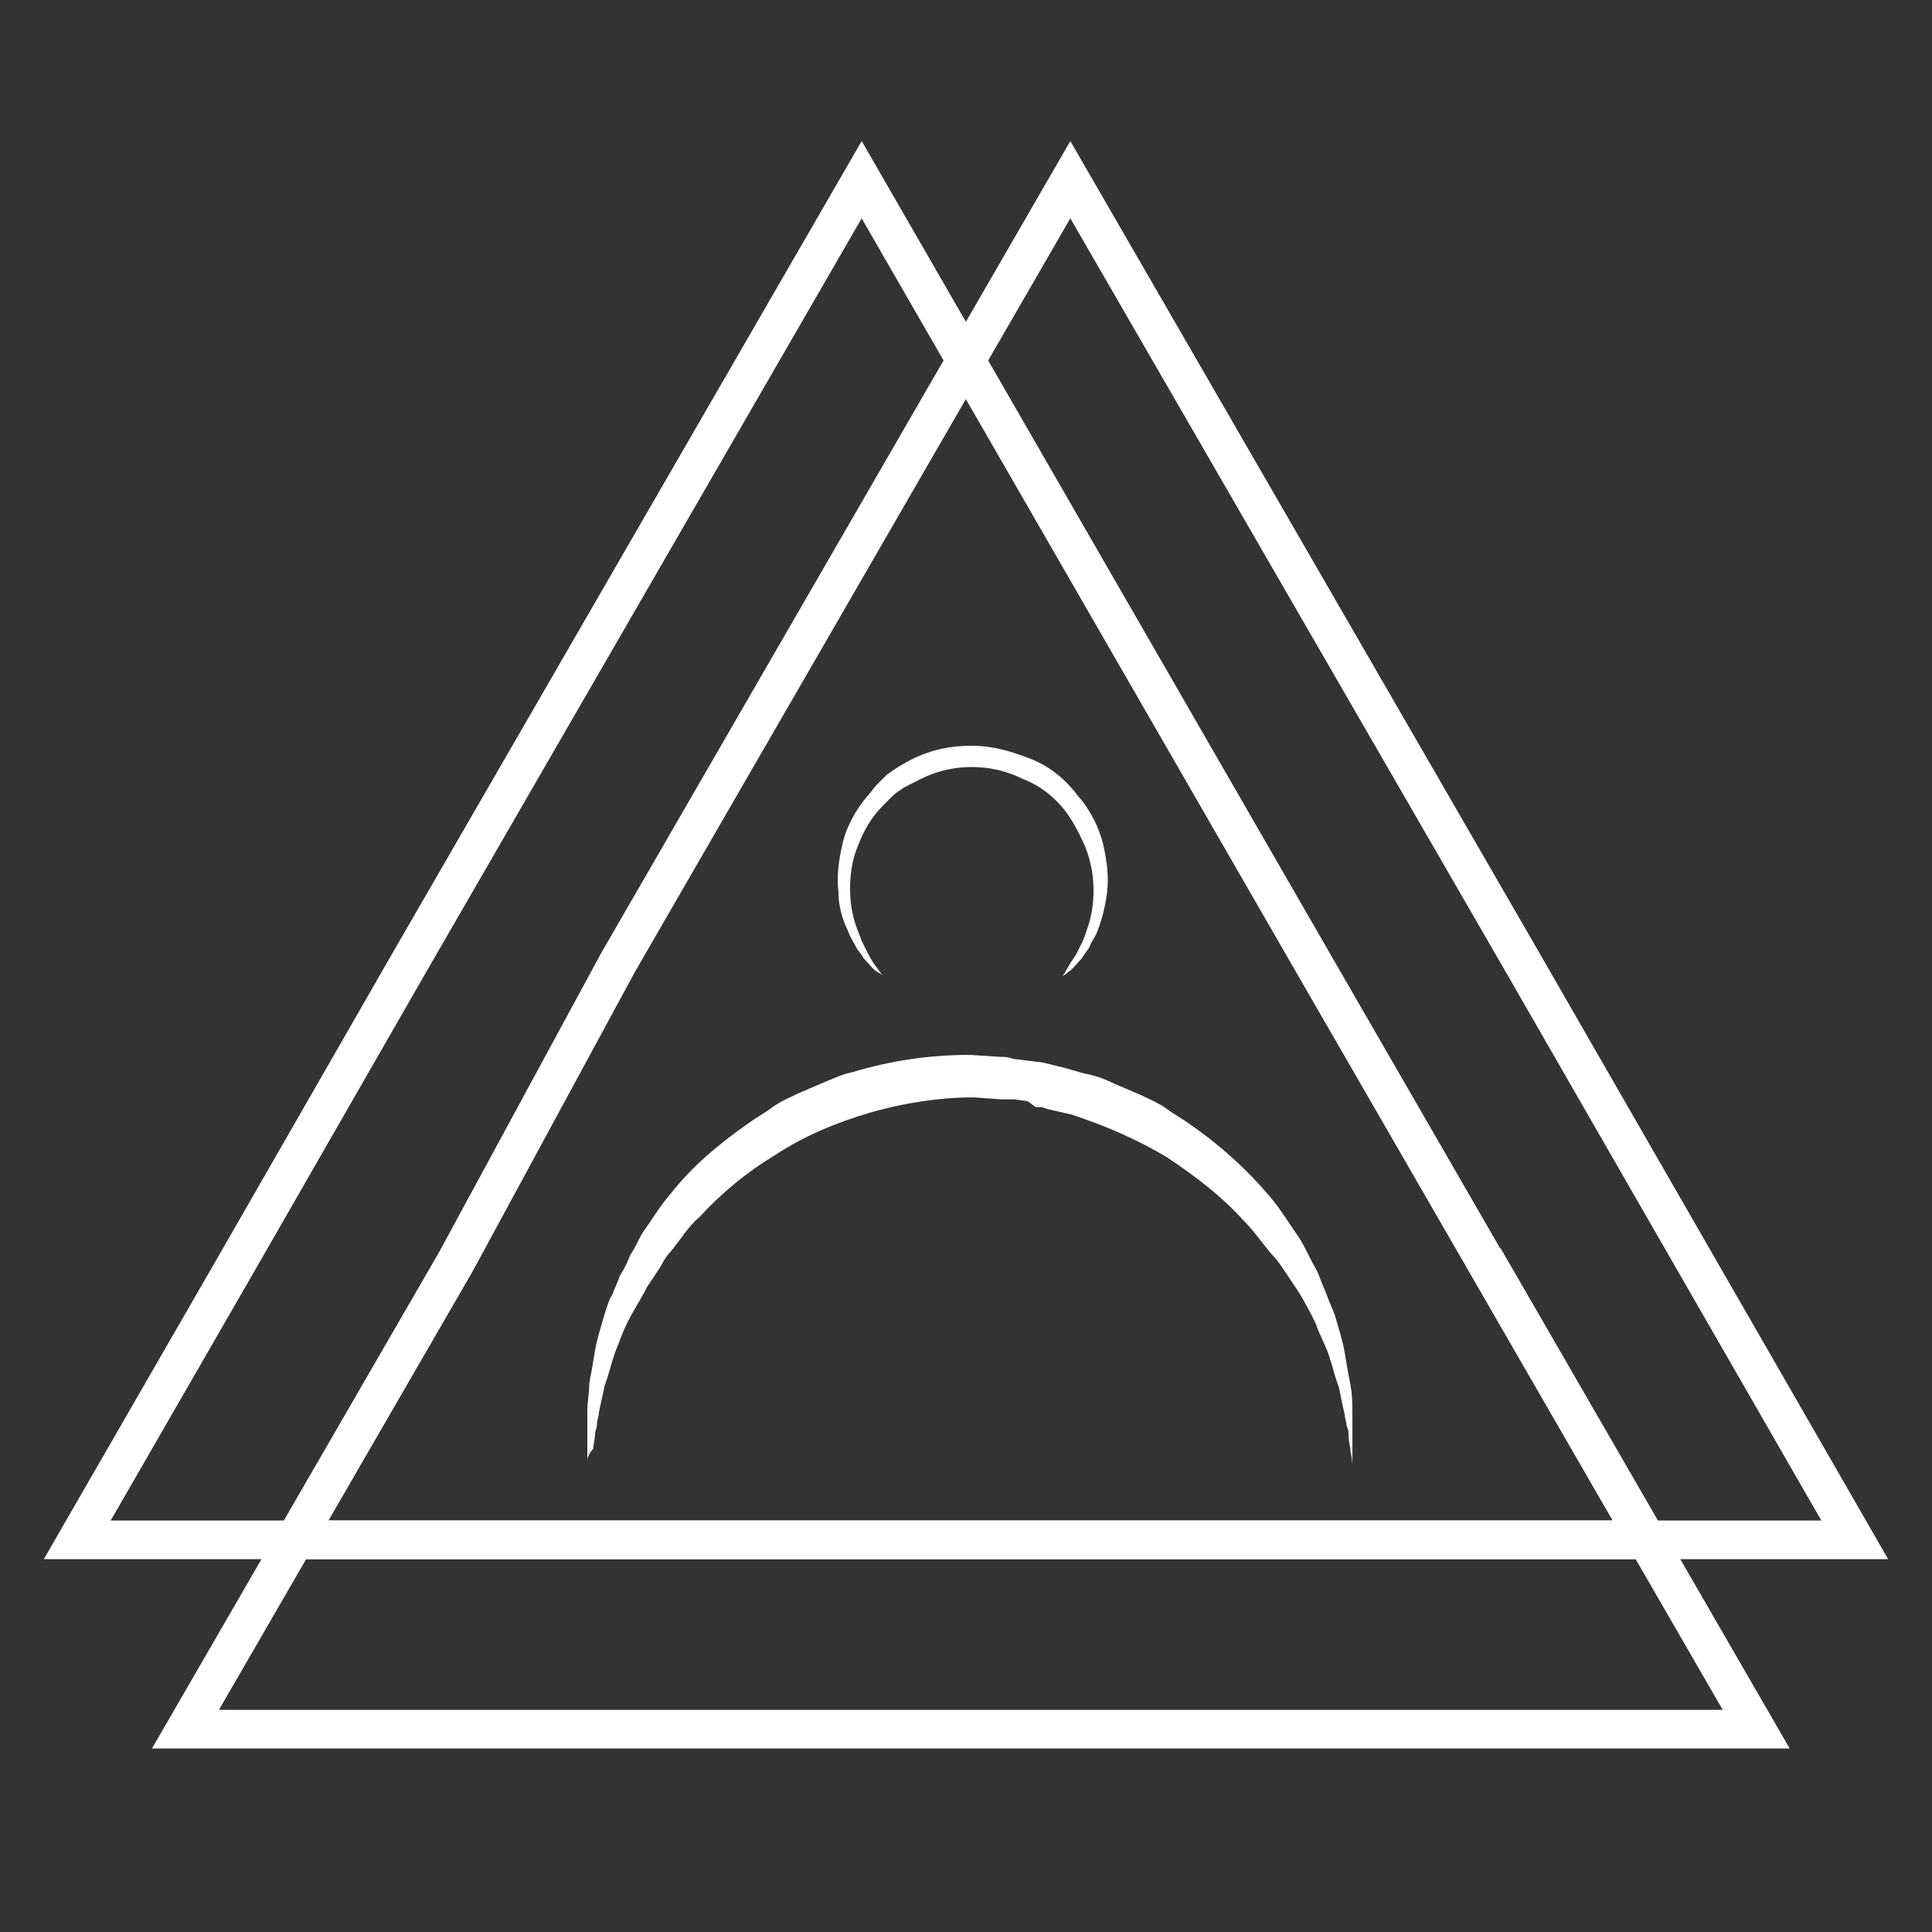 <?xml version="1.0" encoding="utf-8"?>
<!-- Generator: Adobe Illustrator 19.2.1, SVG Export Plug-In . SVG Version: 6.00 Build 0)  -->
<svg version="1.1" id="Layer_1" xmlns="http://www.w3.org/2000/svg" xmlns:xlink="http://www.w3.org/1999/xlink" x="0px" y="0px"
	 viewBox="0 0 100 100" style="enable-background:new 0 0 100 100;" xml:space="preserve">
<rect x="0" y="0" width="100" height="100" fill="#333333" stroke="none"/>
<style type="text/css">
	.st0{fill:none;stroke:#FFFFFF;stroke-width:2;stroke-miterlimit:10;}
	.st1{fill:#FFFFFF;}
</style>
<polyline class="st0" points="85.2,79.7 4,79.7 12.3,65.3 21.2,49.8 44.6,9.3 68,49.9 85.2,79.7 "/>
<polyline class="st0" points="14.8,79.7 96,79.7 87.6,65.1 78.8,49.8 55.4,9.3 32,49.8 23.6,65.3 9.6,89.5 90.9,89.5 76.8,65.1 "/>
<g>
	<path class="st1" d="M30.4,75.6c0,0,0-0.2,0-0.7c0-0.2,0-0.5,0-0.8c0-0.2,0-0.3,0-0.5s0-0.4,0-0.6c0-0.4,0.1-0.9,0.1-1.4
		c0.1-0.5,0.2-1.1,0.3-1.7c0.1-0.6,0.3-1.2,0.5-1.9c0.1-0.3,0.2-0.7,0.4-1c0.1-0.3,0.3-0.7,0.4-1c0.2-0.3,0.4-0.7,0.5-1
		c0.2-0.3,0.4-0.7,0.6-1.1c0.5-0.7,0.9-1.4,1.5-2.1c1.1-1.4,2.5-2.6,4.1-3.7c0.4-0.3,0.8-0.5,1.2-0.8s0.9-0.5,1.3-0.7l0.7-0.3
		l0.7-0.3c0.5-0.2,0.9-0.4,1.4-0.5c2-0.6,4-0.9,6.1-0.9l1.5,0.1c0.2,0,0.5,0,0.7,0.1l0.8,0.1L54,55l0.4,0.1l0.4,0.1
		c0.5,0.1,1,0.3,1.5,0.4c0.5,0.1,1,0.3,1.4,0.5l0.7,0.3l0.7,0.3c0.4,0.2,0.9,0.4,1.3,0.7c0.4,0.3,0.8,0.5,1.2,0.8
		c1.6,1.1,3,2.4,4.1,3.7c0.6,0.7,1,1.4,1.5,2.1c0.2,0.3,0.4,0.7,0.6,1.1s0.4,0.7,0.5,1s0.3,0.7,0.4,1s0.3,0.7,0.4,1
		c0.2,0.7,0.4,1.3,0.5,1.9s0.2,1.2,0.3,1.7c0.1,0.5,0.1,1,0.1,1.4c0,0.2,0,0.4,0,0.6s0,0.4,0,0.5c0,0.3,0,0.6,0,0.9
		c0,0.5,0,0.7,0,0.7s0-0.2-0.1-0.7c0-0.2-0.1-0.5-0.1-0.8c0-0.2,0-0.3-0.1-0.5c0-0.2-0.1-0.4-0.1-0.6c-0.1-0.4-0.2-0.9-0.3-1.4
		c-0.2-0.5-0.3-1-0.5-1.6s-0.5-1.1-0.7-1.7c-0.3-0.6-0.6-1.2-1-1.8c-0.2-0.3-0.4-0.6-0.6-0.9s-0.4-0.6-0.7-0.9
		c-0.5-0.6-0.9-1.2-1.5-1.8c-1.1-1.2-2.4-2.2-3.9-3.2c-1.5-0.9-3.1-1.6-4.9-2.2c-0.4-0.1-0.9-0.2-1.3-0.3l-0.3-0.1h-0.3L53.2,57
		l-0.7-0.1c-0.2,0-0.5,0-0.7,0l-1.4-0.1c-1.8,0-3.7,0.3-5.4,0.8s-3.4,1.2-4.9,2.2c-1.5,0.9-2.8,2-3.9,3.2c-0.6,0.5-1,1.2-1.5,1.8
		c-0.3,0.3-0.4,0.6-0.6,0.9c-0.2,0.3-0.4,0.6-0.6,0.9c-0.3,0.6-0.7,1.2-1,1.8c-0.3,0.6-0.5,1.2-0.7,1.7c-0.2,0.6-0.3,1.1-0.5,1.6
		c-0.1,0.5-0.2,0.9-0.3,1.4c0,0.2-0.1,0.4-0.1,0.6s-0.1,0.4-0.1,0.5c0,0.3-0.1,0.6-0.1,0.8C30.4,75.3,30.4,75.6,30.4,75.6z"/>
	<path class="st1" d="M45.7,50.5c0,0-0.1-0.1-0.3-0.2c-0.2-0.1-0.4-0.4-0.7-0.7c-0.1-0.2-0.3-0.4-0.4-0.6c-0.1-0.2-0.3-0.5-0.4-0.8
		c-0.3-0.6-0.5-1.3-0.5-2c-0.1-0.8,0-1.6,0.2-2.5s0.7-1.8,1.3-2.5c0.2-0.2,0.3-0.4,0.5-0.6c0.2-0.2,0.3-0.3,0.5-0.5
		c0.4-0.3,0.9-0.6,1.3-0.8c1-0.5,2-0.7,3.1-0.7s2.1,0.3,3.1,0.7s1.8,1.1,2.4,1.9c0.7,0.8,1.1,1.7,1.3,2.5c0.2,0.9,0.3,1.7,0.2,2.5
		s-0.3,1.5-0.5,2c-0.1,0.3-0.3,0.5-0.4,0.8c-0.1,0.2-0.3,0.4-0.4,0.6c-0.3,0.3-0.5,0.6-0.7,0.7c-0.2,0.2-0.3,0.2-0.3,0.2
		s0.1-0.1,0.2-0.3c0.1-0.2,0.3-0.5,0.5-0.8c0.1-0.2,0.2-0.4,0.3-0.6c0.1-0.2,0.2-0.5,0.3-0.8c0.2-0.6,0.3-1.2,0.3-1.9
		s-0.1-1.4-0.4-2.2c-0.3-0.7-0.7-1.5-1.2-2.1c-0.6-0.7-1.3-1.2-2.1-1.5c-0.8-0.4-1.7-0.6-2.6-0.6c-0.9,0-1.8,0.2-2.6,0.6
		c-0.2,0.1-0.4,0.2-0.6,0.3c-0.2,0.1-0.4,0.2-0.5,0.3c-0.2,0.1-0.4,0.3-0.5,0.4c-0.1,0.1-0.3,0.3-0.4,0.4c-0.6,0.6-1,1.3-1.3,2.1
		C44.1,44.5,44,45.3,44,46s0.1,1.3,0.3,1.9c0.1,0.3,0.2,0.5,0.3,0.8c0.1,0.2,0.2,0.4,0.3,0.6c0.2,0.4,0.4,0.7,0.5,0.8
		C45.6,50.4,45.7,50.5,45.7,50.5z"/>
</g>
</svg>
